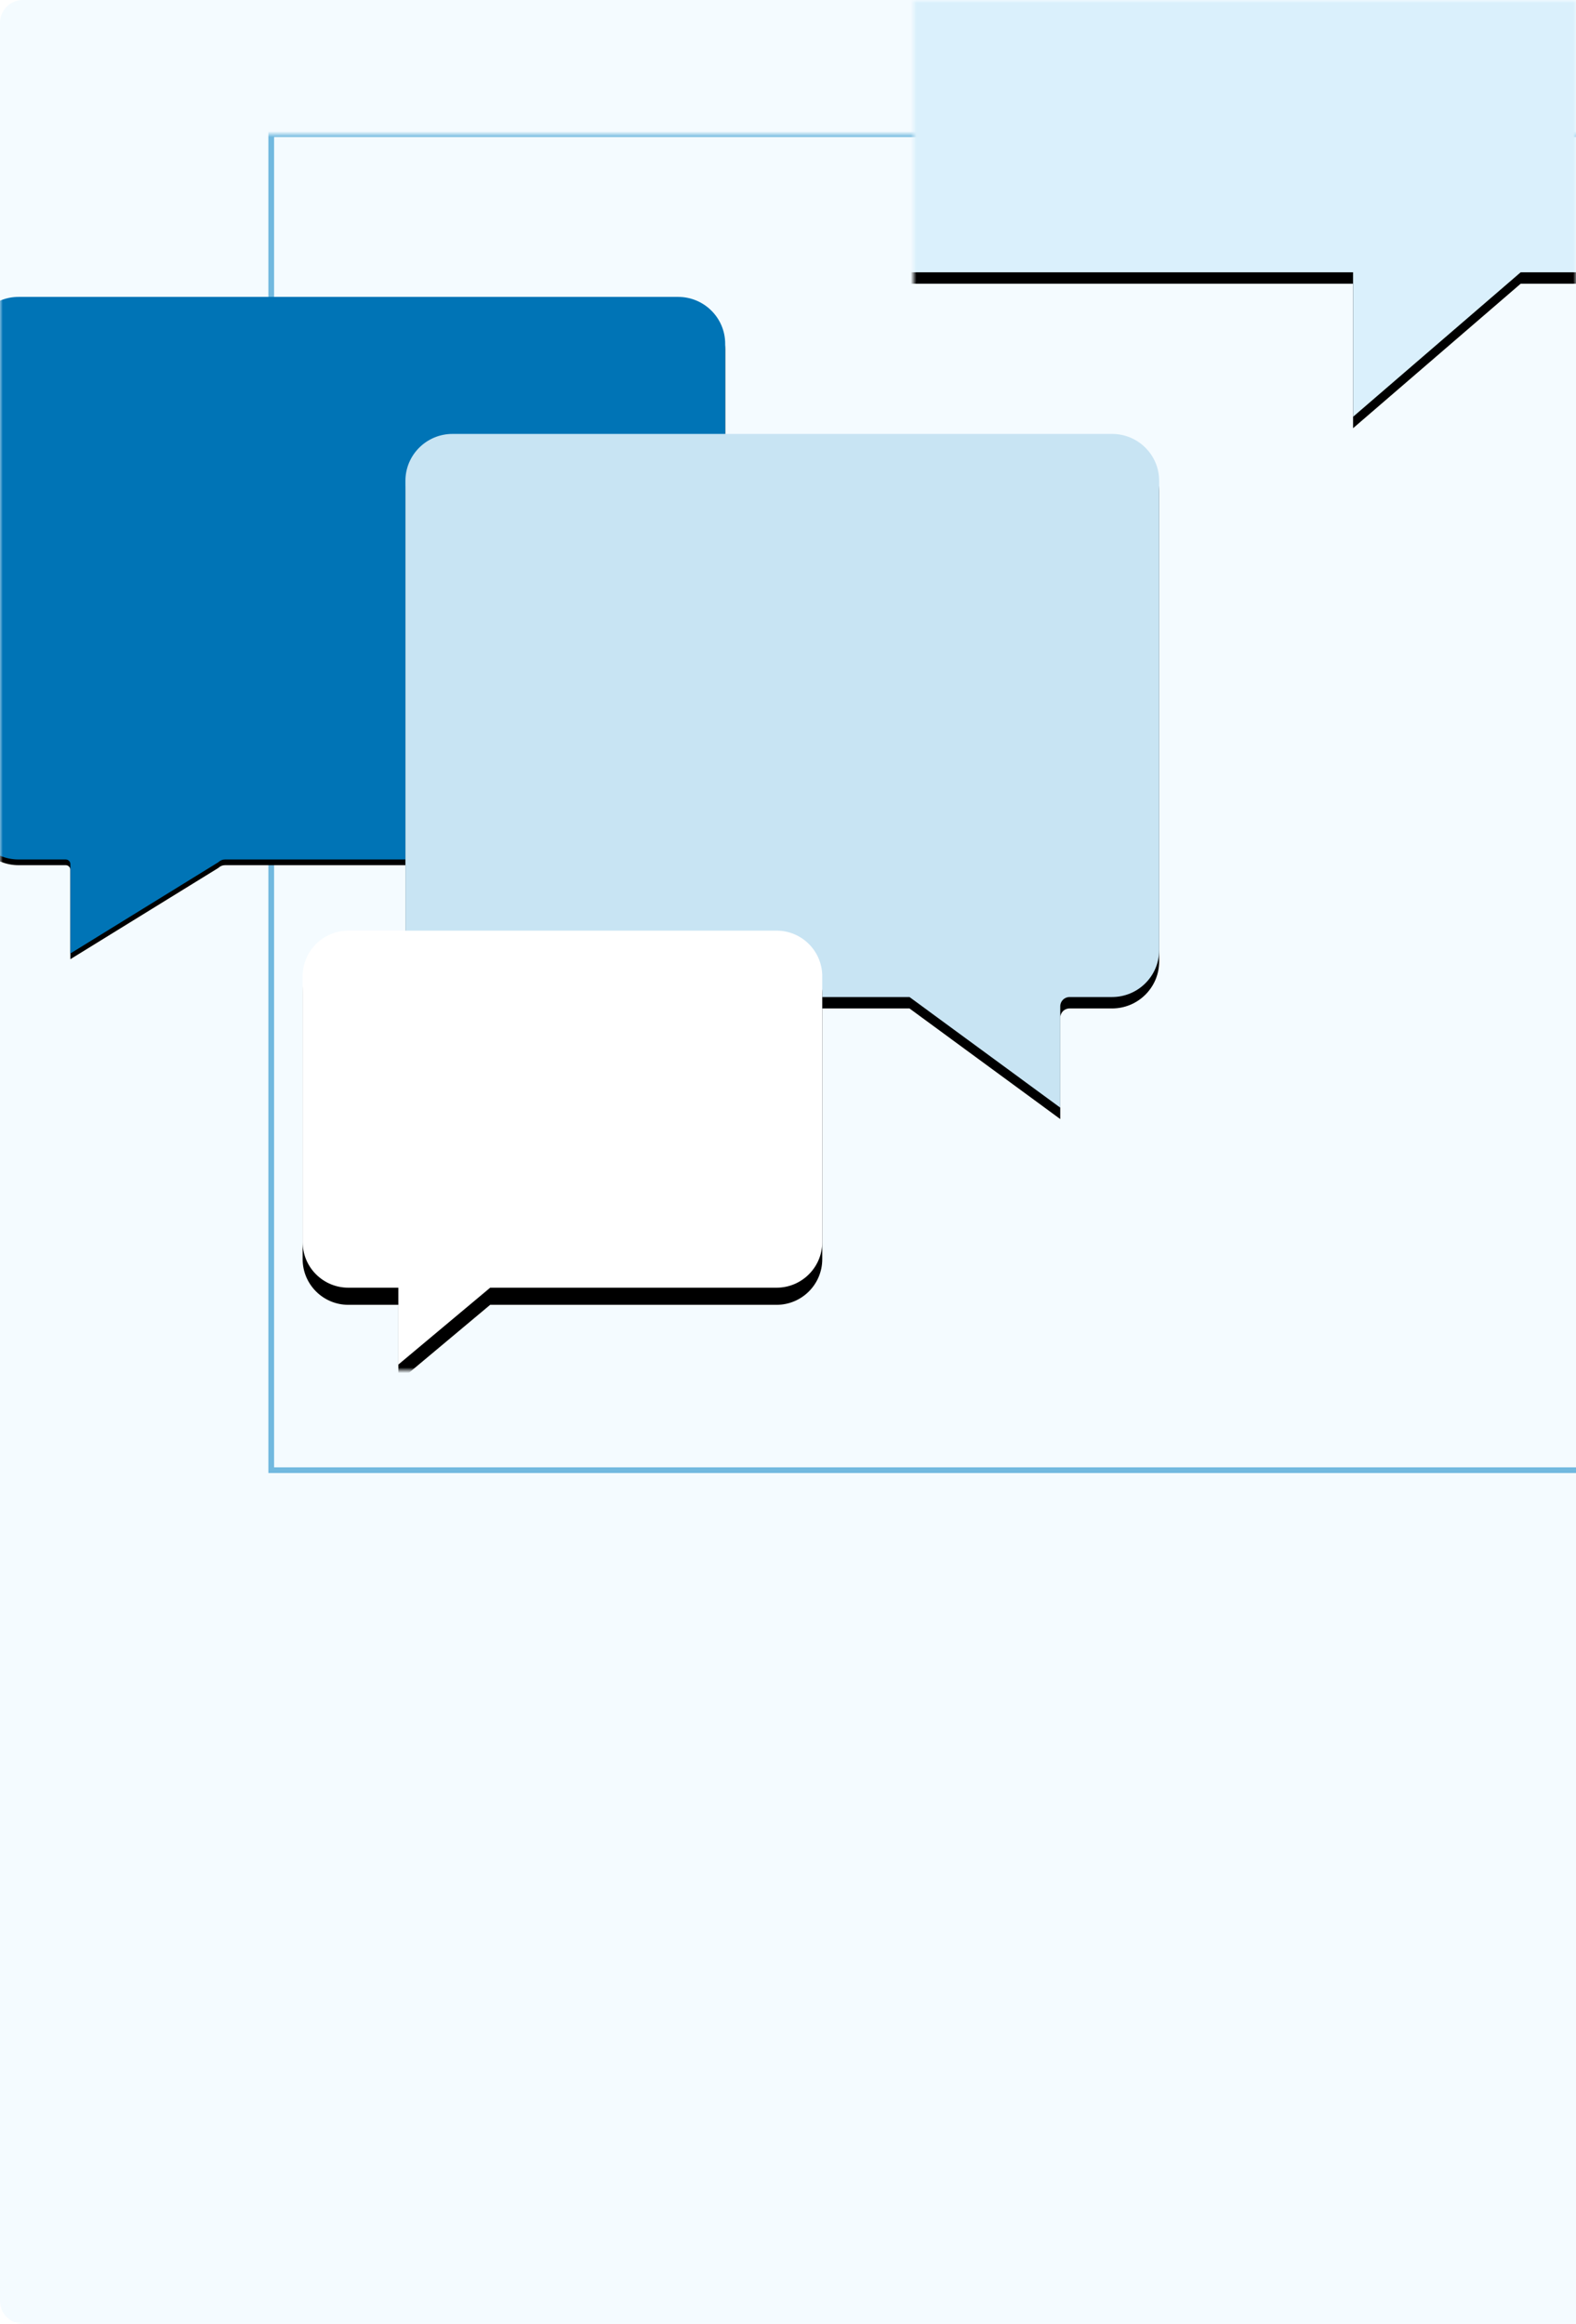 <?xml version="1.0" encoding="UTF-8"?>
<svg width="276px" height="407px" viewBox="0 0 276 407" version="1.1" xmlns="http://www.w3.org/2000/svg" xmlns:xlink="http://www.w3.org/1999/xlink">
    <title>Language_illu</title>
    <defs>
        <path d="M0,0 L272,0 C274.209,-4.05812251e-16 276,1.791 276,4 L276,403 C276,405.209 274.209,407 272,407 L0,407 L0,407 L0,0 Z" id="path-1"></path>
        <rect id="path-3" x="0" y="0" width="234" height="103"></rect>
        <path d="M-12,-59 L128,-59 C132.418,-59 136,-55.418 136,-51 L136,39.696 C136,44.114 132.418,47.696 128,47.696 L106.308,47.696 L106.308,47.696 L76.958,73 L76.958,47.696 L-12,47.696 C-16.418,47.696 -20,44.114 -20,39.696 L-20,-51 C-20,-55.418 -16.418,-59 -12,-59 Z" id="path-5"></path>
        <filter x="-23.7%" y="-26.5%" width="147.4%" height="156.1%" filterUnits="objectBoundingBox" id="filter-6">
            <feOffset dx="0" dy="2" in="SourceAlpha" result="shadowOffsetOuter1"></feOffset>
            <feGaussianBlur stdDeviation="12" in="shadowOffsetOuter1" result="shadowBlurOuter1"></feGaussianBlur>
            <feColorMatrix values="0 0 0 0 0.231   0 0 0 0 0.525   0 0 0 0 0.682  0 0 0 0.1 0" type="matrix" in="shadowBlurOuter1"></feColorMatrix>
        </filter>
        <path d="M8.25,0 L123.75,0 C128.306,0 132,3.676 132,8.211 L132,90.325 C132,94.86 128.306,98.536 123.75,98.536 L115.492,98.536 C115.041,98.536 114.675,98.9 114.675,99.349 L114.675,115 L88.754,99.012 C88.447,98.707 88.032,98.536 87.599,98.536 L8.25,98.536 C3.694,98.536 0,94.86 0,90.325 L0,8.211 C0,3.677 3.694,0 8.25,0 Z" id="path-7"></path>
        <filter x="-9.5%" y="-10.0%" width="118.9%" height="121.7%" filterUnits="objectBoundingBox" id="filter-8">
            <feOffset dx="0" dy="1" in="SourceAlpha" result="shadowOffsetOuter1"></feOffset>
            <feGaussianBlur stdDeviation="4" in="shadowOffsetOuter1" result="shadowBlurOuter1"></feGaussianBlur>
            <feColorMatrix values="0 0 0 0 0.232   0 0 0 0 0.524   0 0 0 0 0.683  0 0 0 0.1 0" type="matrix" in="shadowBlurOuter1"></feColorMatrix>
        </filter>
        <path d="M123.75,0 L8.25,0 C3.694,0 0,3.68 0,8.219 L0,90.409 C0,94.948 3.694,98.628 8.25,98.628 L15.692,98.628 C16.594,98.628 17.325,99.356 17.325,100.255 L17.325,118 L43.725,98.628 L123.75,98.628 C128.306,98.628 132,94.948 132,90.409 L132,8.219 C132,3.68 128.306,0 123.75,0 Z" id="path-9"></path>
        <filter x="-28.0%" y="-29.7%" width="156.1%" height="162.7%" filterUnits="objectBoundingBox" id="filter-10">
            <feOffset dx="0" dy="2" in="SourceAlpha" result="shadowOffsetOuter1"></feOffset>
            <feGaussianBlur stdDeviation="12" in="shadowOffsetOuter1" result="shadowBlurOuter1"></feGaussianBlur>
            <feColorMatrix values="0 0 0 0 0.232   0 0 0 0 0.524   0 0 0 0 0.683  0 0 0 0.1 0" type="matrix" in="shadowBlurOuter1"></feColorMatrix>
        </filter>
        <rect id="path-11" x="0" y="0" width="103" height="91" rx="8"></rect>
        <path d="M14,14 L89,14 C93.418,14 97,17.582 97,22 L97,68.538 C97,72.956 93.418,76.538 89,76.538 L38.842,76.538 L38.842,76.538 L22.763,90 L22.763,76.538 L14,76.538 C9.582,76.538 6,72.956 6,68.538 L6,22 C6,17.582 9.582,14 14,14 Z" id="path-13"></path>
        <filter x="-41.2%" y="-45.4%" width="182.4%" height="198.7%" filterUnits="objectBoundingBox" id="filter-14">
            <feOffset dx="0" dy="3" in="SourceAlpha" result="shadowOffsetOuter1"></feOffset>
            <feGaussianBlur stdDeviation="12" in="shadowOffsetOuter1" result="shadowBlurOuter1"></feGaussianBlur>
            <feColorMatrix values="0 0 0 0 0.231   0 0 0 0 0.525   0 0 0 0 0.682  0 0 0 0.1 0" type="matrix" in="shadowBlurOuter1"></feColorMatrix>
        </filter>
    </defs>
    <g id="Page-1" stroke="none" stroke-width="1" fill="none" fill-rule="evenodd">
        <g id="Settings" transform="translate(-325, -89)">
            <g id="Language_illu" transform="translate(463, 292.5) scale(-1, 1) translate(-463, -292.5) translate(325, 89)">
                <mask id="mask-2" fill="white">
                    <use xlink:href="#path-1"></use>
                </mask>
                <use id="Rectangle" fill="#F4FBFF" xlink:href="#path-1"></use>
                <rect id="Rectangle" stroke="#72B9DF" mask="url(#mask-2)" x="-4.5" y="23.5" width="233" height="234"></rect>
                <g id="Rectangle-Copy-5" mask="url(#mask-2)">
                    <mask id="mask-4" fill="white">
                        <use xlink:href="#path-3"></use>
                    </mask>
                    <g id="Mask"></g>
                    <g mask="url(#mask-4)" transform="translate(58, 7) scale(-1, 1) translate(-58, -7) ">
                        <use fill="black" fill-opacity="1" filter="url(#filter-6)" xlink:href="#path-5"></use>
                        <use fill="#DAF0FC" fill-rule="evenodd" xlink:href="#path-5"></use>
                    </g>
                </g>
                <g id="027-language" mask="url(#mask-2)">
                    <g transform="translate(73, 52)" id="Group">
                        <g transform="translate(76, 0)" id="Path" fill-rule="nonzero">
                            <use fill="black" fill-opacity="1" filter="url(#filter-8)" xlink:href="#path-7"></use>
                            <use fill="#0074B6" xlink:href="#path-7"></use>
                        </g>
                        <g transform="translate(0, 24)" id="Path" fill-rule="nonzero">
                            <use fill="black" fill-opacity="1" filter="url(#filter-10)" xlink:href="#path-9"></use>
                            <use fill="#C8E4F3" xlink:href="#path-9"></use>
                        </g>
                    </g>
                </g>
                <g id="Rectangle-Copy-6" mask="url(#mask-2)">
                    <g transform="translate(177.5, 194.5) scale(-1, 1) translate(-177.5, -194.5) translate(126, 149)">
                        <mask id="mask-12" fill="white">
                            <use xlink:href="#path-11"></use>
                        </mask>
                        <g id="Mask" stroke="none" fill="none"></g>
                        <g id="Rectangle-Copy-5" stroke="none" fill="none" mask="url(#mask-12)">
                            <use fill="black" fill-opacity="1" filter="url(#filter-14)" xlink:href="#path-13"></use>
                            <use fill="#FFFFFF" fill-rule="evenodd" xlink:href="#path-13"></use>
                        </g>
                    </g>
                </g>
            </g>
        </g>
    </g>
</svg>